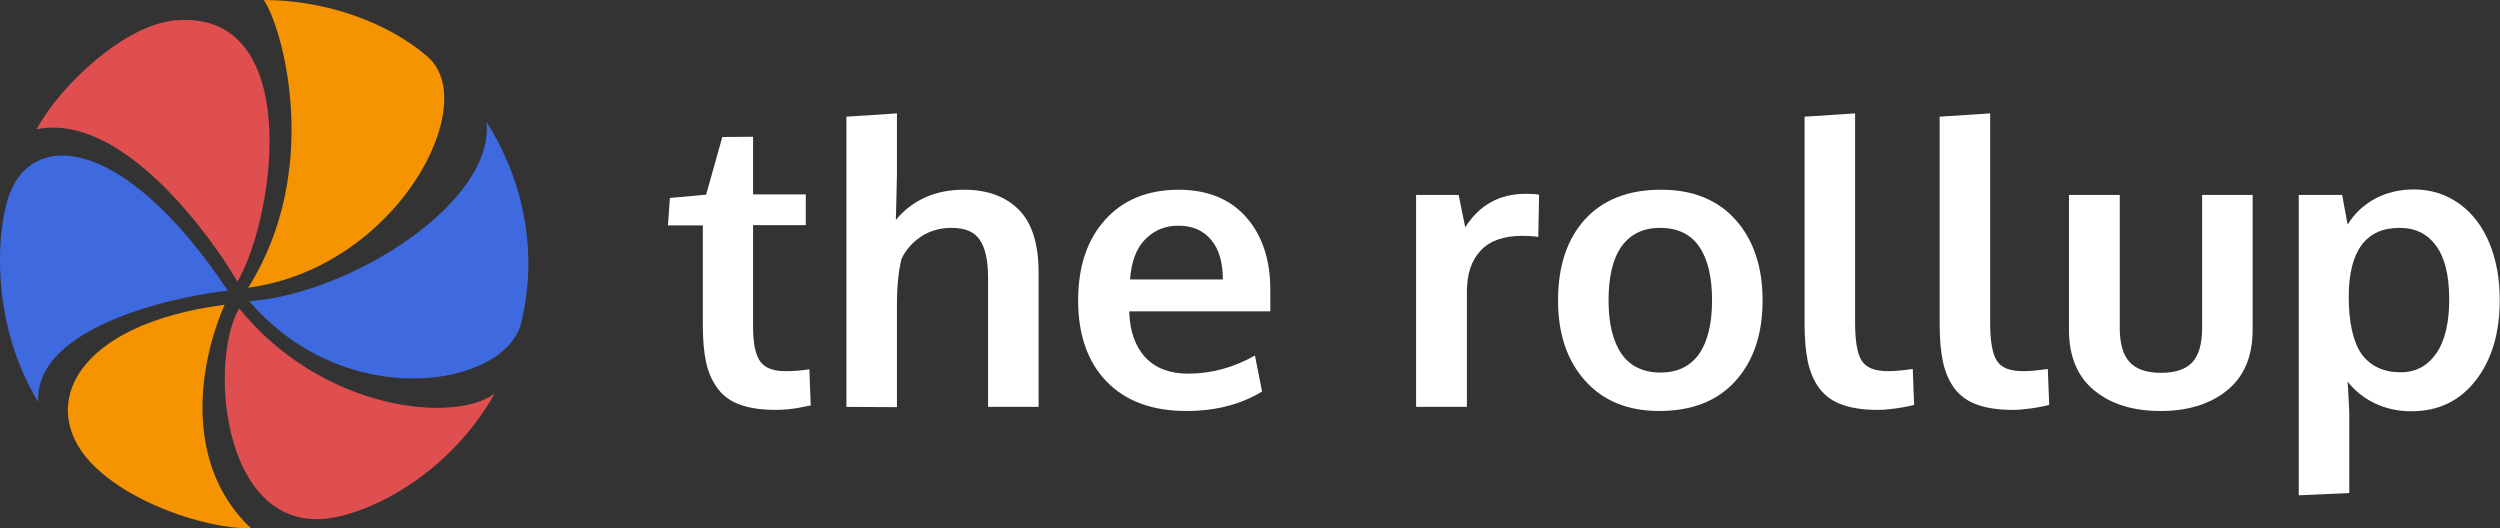 <?xml version="1.0" encoding="utf-8"?>
<!-- Generator: Adobe Illustrator 28.0.0, SVG Export Plug-In . SVG Version: 6.00 Build 0)  -->
<svg version="1.1" id="Layer_1" xmlns="http://www.w3.org/2000/svg" xmlns:xlink="http://www.w3.org/1999/xlink" x="0px" y="0px"
	 viewBox="0 0 910.6 192.5" style="enable-background:new 0 0 910.6 192.5;" xml:space="preserve">
<rect x="0" y="0" width="910.6" height="192.5" fill="#333333" stroke="none"/>
<style type="text/css">
	.st0{fill:#3F69DE;}
	.st1{fill:#DF4F4F;}
	.st2{fill:#F59400;}
	.st3{fill:#FFFFFF;}
</style>
<g id="Logo">
	<g id="BlueRight">
		<path class="st0" d="M177.2,44.4c3.1,29.2-49.3,62.6-86.4,65.3c35.2,41.2,93.6,31.3,99.1,7.7C197,87.5,188.1,61.4,177.2,44.4
			L177.2,44.4L177.2,44.4z"/>
	</g>
	<g id="RedLower">
		<path class="st1" d="M87.1,112.3c-11.7,20.2-5.7,86.9,37.7,75.5c20.2-5.3,42.4-21.3,55.4-44.5C166,154.3,117.5,149.9,87.1,112.3
			C87.1,112.3,87.1,112.3,87.1,112.3z"/>
	</g>
	<g id="OrangeLower">
		<path class="st2" d="M91.5,192.5c-23.6-22.1-20.2-57.1-9.7-81.5c-54.8,7.2-67.7,36.8-49.1,57.1C46.5,183.1,74.5,192.5,91.5,192.5z
			"/>
	</g>
	<g id="BlueLeft">
		<path class="st0" d="M2.5,73.7c-4.5,16.6-4.2,47.1,11.4,72.7c-1.4-28.4,53.5-39,69.1-40.5C44.3,47.9,9.8,46.7,2.5,73.7z"/>
	</g>
	<g id="RedUpper">
		<path class="st1" d="M64.1,7.4C45.3,8.9,21.9,31.2,13.3,47.1c31.3-6.4,63.8,39.4,73.2,55.5C100.7,77.7,110.2,3.6,64.1,7.4
			L64.1,7.4z"/>
	</g>
	<g id="OrangeUpper">
		<path class="st2" d="M155.9,20.8C141.7,8.3,118.7,0,96.1,0c7,10.4,21.3,61.9-5.7,104.8C144.5,97.5,175.5,38,155.9,20.8L155.9,20.8
			L155.9,20.8z"/>
	</g>
</g>
<g id="Text">
	<g>
		<path class="st3" d="M282.7,149.3c-5.2,0-9.6-0.6-13.1-1.9c-3.5-1.2-6.2-3.2-8.2-5.9s-3.4-5.8-4.2-9.5c-0.8-3.6-1.2-8.1-1.2-13.5
			V82.1h-12.7l0.7-10l13.2-1.2l5.9-21l11.2-0.1v21h19.2v11.2h-19.2V119c0,5.9,0.8,10,2.5,12.5c1.7,2.5,4.8,3.7,9.4,3.7
			c2.7,0,5.5-0.2,8.6-0.7l0.5,13.2c-0.1,0-0.7,0.1-1.7,0.3s-2.1,0.4-3,0.6c-1,0.2-2.2,0.3-3.7,0.5
			C285.4,149.2,284,149.3,282.7,149.3L282.7,149.3z"/>
		<path class="st3" d="M308.3,148.2V42.5l18.4-1.2v22.3c0,1.1-0.1,4.1-0.2,9c-0.1,4.9-0.2,7.4-0.2,7.5c6.1-7.3,14.4-11,24.8-11
			c8.6,0,15.3,2.5,20.1,7.4c4.8,4.9,7.1,12.6,7.1,22.8v48.9h-18.4v-46.9c0-6.3-1-11-3-13.9c-2-3-5.4-4.4-10.3-4.4
			c-4.1,0-7.8,1-11,3.1c-3.2,2.1-5.6,4.8-7.2,8.1c-1.1,4.3-1.7,9.9-1.7,16.9v37.2L308.3,148.2L308.3,148.2z"/>
		<path class="st3" d="M432.1,149.7c-12.4,0-22.1-3.6-29-10.7c-6.9-7.1-10.4-17-10.4-29.6c0-12.3,3.3-22.1,9.8-29.3
			c6.5-7.3,15.4-10.9,26.6-11c10.6,0,18.9,3.3,24.8,10c5.9,6.7,8.8,15.5,8.8,26.5c0,0.8,0,2.1,0,3.9c0,1.8,0,3.1,0,3.9h-51.4
			c0.2,7.2,2.2,12.8,5.9,16.8c3.8,4,9,5.9,15.6,5.9c8.4,0,16.5-2.2,24.3-6.6l2.6,13.1C452,147.3,442.8,149.7,432.1,149.7
			L432.1,149.7z M411.6,101.8h33.8c0-6.3-1.4-11.1-4.3-14.5c-2.9-3.4-6.8-5.1-11.9-5.1c-4.7,0-8.7,1.6-12,4.9
			C413.9,90.4,412.1,95.3,411.6,101.8L411.6,101.8z"/>
		<path class="st3" d="M515.8,148.2V71h15.5l2.4,11.8c5.1-8.1,12.4-12.2,22-12.2c2,0,3.7,0.1,4.9,0.3l-0.3,15.4
			c-1.9-0.3-3.8-0.4-5.8-0.4c-6.8,0-11.9,1.8-15.2,5.4c-3.4,3.6-5,8.6-5,15v41.9L515.8,148.2L515.8,148.2z"/>
		<path class="st3" d="M604.3,149.7c-11.4,0-20.4-3.7-27-11.1c-6.6-7.4-9.8-17.2-9.8-29.2c0-12.5,3.3-22.3,9.8-29.5
			c6.6-7.2,15.8-10.8,27.8-10.8c11.5,0,20.6,3.7,27.1,11c6.5,7.3,9.8,17.1,9.8,29.3c0,12.3-3.3,22.1-9.9,29.4
			C625.5,146.1,616.2,149.7,604.3,149.7L604.3,149.7z M604.8,135.7c6.2,0,10.9-2.3,14.1-6.8c3.1-4.5,4.7-11.1,4.7-19.5
			c0-8.6-1.6-15.1-4.7-19.6c-3.1-4.5-7.9-6.8-14.2-6.8c-6.2,0-10.9,2.3-14.1,6.8c-3.2,4.5-4.7,11.1-4.7,19.7
			c0,8.4,1.6,14.9,4.8,19.5C593.8,133.4,598.6,135.7,604.8,135.7L604.8,135.7z"/>
		<path class="st3" d="M684.2,149.3c-5.3,0-9.7-0.6-13.2-1.9c-3.5-1.2-6.2-3.2-8.3-5.9c-2-2.7-3.4-6-4.2-9.7
			c-0.8-3.7-1.2-8.4-1.2-14V42.5l18.4-1.2v76.1c0,6.9,0.8,11.6,2.5,14.1c1.6,2.5,4.8,3.7,9.6,3.7c2.3,0,5.3-0.3,8.9-0.8l0.5,13.1
			c0,0-0.6,0.1-1.7,0.4c-1.1,0.2-2.2,0.4-3.2,0.6c-1,0.2-2.3,0.3-3.8,0.5C686.9,149.2,685.5,149.3,684.2,149.3L684.2,149.3z"/>
		<path class="st3" d="M733.4,149.3c-5.3,0-9.7-0.6-13.2-1.9c-3.5-1.2-6.2-3.2-8.3-5.9c-2-2.7-3.4-6-4.2-9.7
			c-0.8-3.7-1.2-8.4-1.2-14V42.5l18.4-1.2v76.1c0,6.9,0.8,11.6,2.5,14.1c1.6,2.5,4.8,3.7,9.6,3.7c2.3,0,5.3-0.3,8.9-0.8l0.5,13.1
			c0,0-0.6,0.1-1.7,0.4c-1.1,0.2-2.2,0.4-3.2,0.6c-1,0.2-2.3,0.3-3.8,0.5C736.1,149.2,734.7,149.3,733.4,149.3L733.4,149.3z"/>
		<path class="st3" d="M811.3,142.1c-6.1,5-14.2,7.6-24.3,7.6s-18.1-2.5-24.2-7.5c-6.1-5-9.2-12.4-9.2-22.1V71h18.5v48.4
			c0,5.8,1.2,9.9,3.6,12.5c2.4,2.6,6.2,3.9,11.5,3.9c5.2,0,8.9-1.3,11.3-3.8c2.4-2.6,3.6-6.7,3.6-12.6V71h18.4v49.1
			C820.5,129.8,817.4,137.1,811.3,142.1L811.3,142.1z"/>
		<path class="st3" d="M837.3,180.4V71h15.8l2,10.8c2.5-4.1,5.9-7.2,10.1-9.5c4.2-2.2,8.9-3.3,14-3.3c6.3,0,11.9,1.8,16.7,5.3
			c4.8,3.5,8.4,8.3,10.9,14.4c2.5,6.1,3.7,12.9,3.7,20.6c0,12-2.9,21.7-8.7,29.2c-5.8,7.5-13.6,11.3-23.5,11.3
			c-4.9,0-9.3-1-13.3-2.9c-4-1.9-7.3-4.6-9.9-7.9c0.4,6.8,0.6,10.5,0.6,11.4v29.2L837.3,180.4L837.3,180.4z M874.4,135.6
			c5.5,0,9.8-2.3,13-6.9c3.2-4.6,4.7-11.2,4.7-19.7c0-8.7-1.6-15.2-4.8-19.5c-3.2-4.4-7.6-6.5-13.3-6.5c-12.2,0-18.4,8.3-18.5,24.9
			c0,9.6,1.6,16.6,4.7,21.1C863.5,133.4,868.2,135.6,874.4,135.6L874.4,135.6z"/>
	</g>
</g>
</svg>
